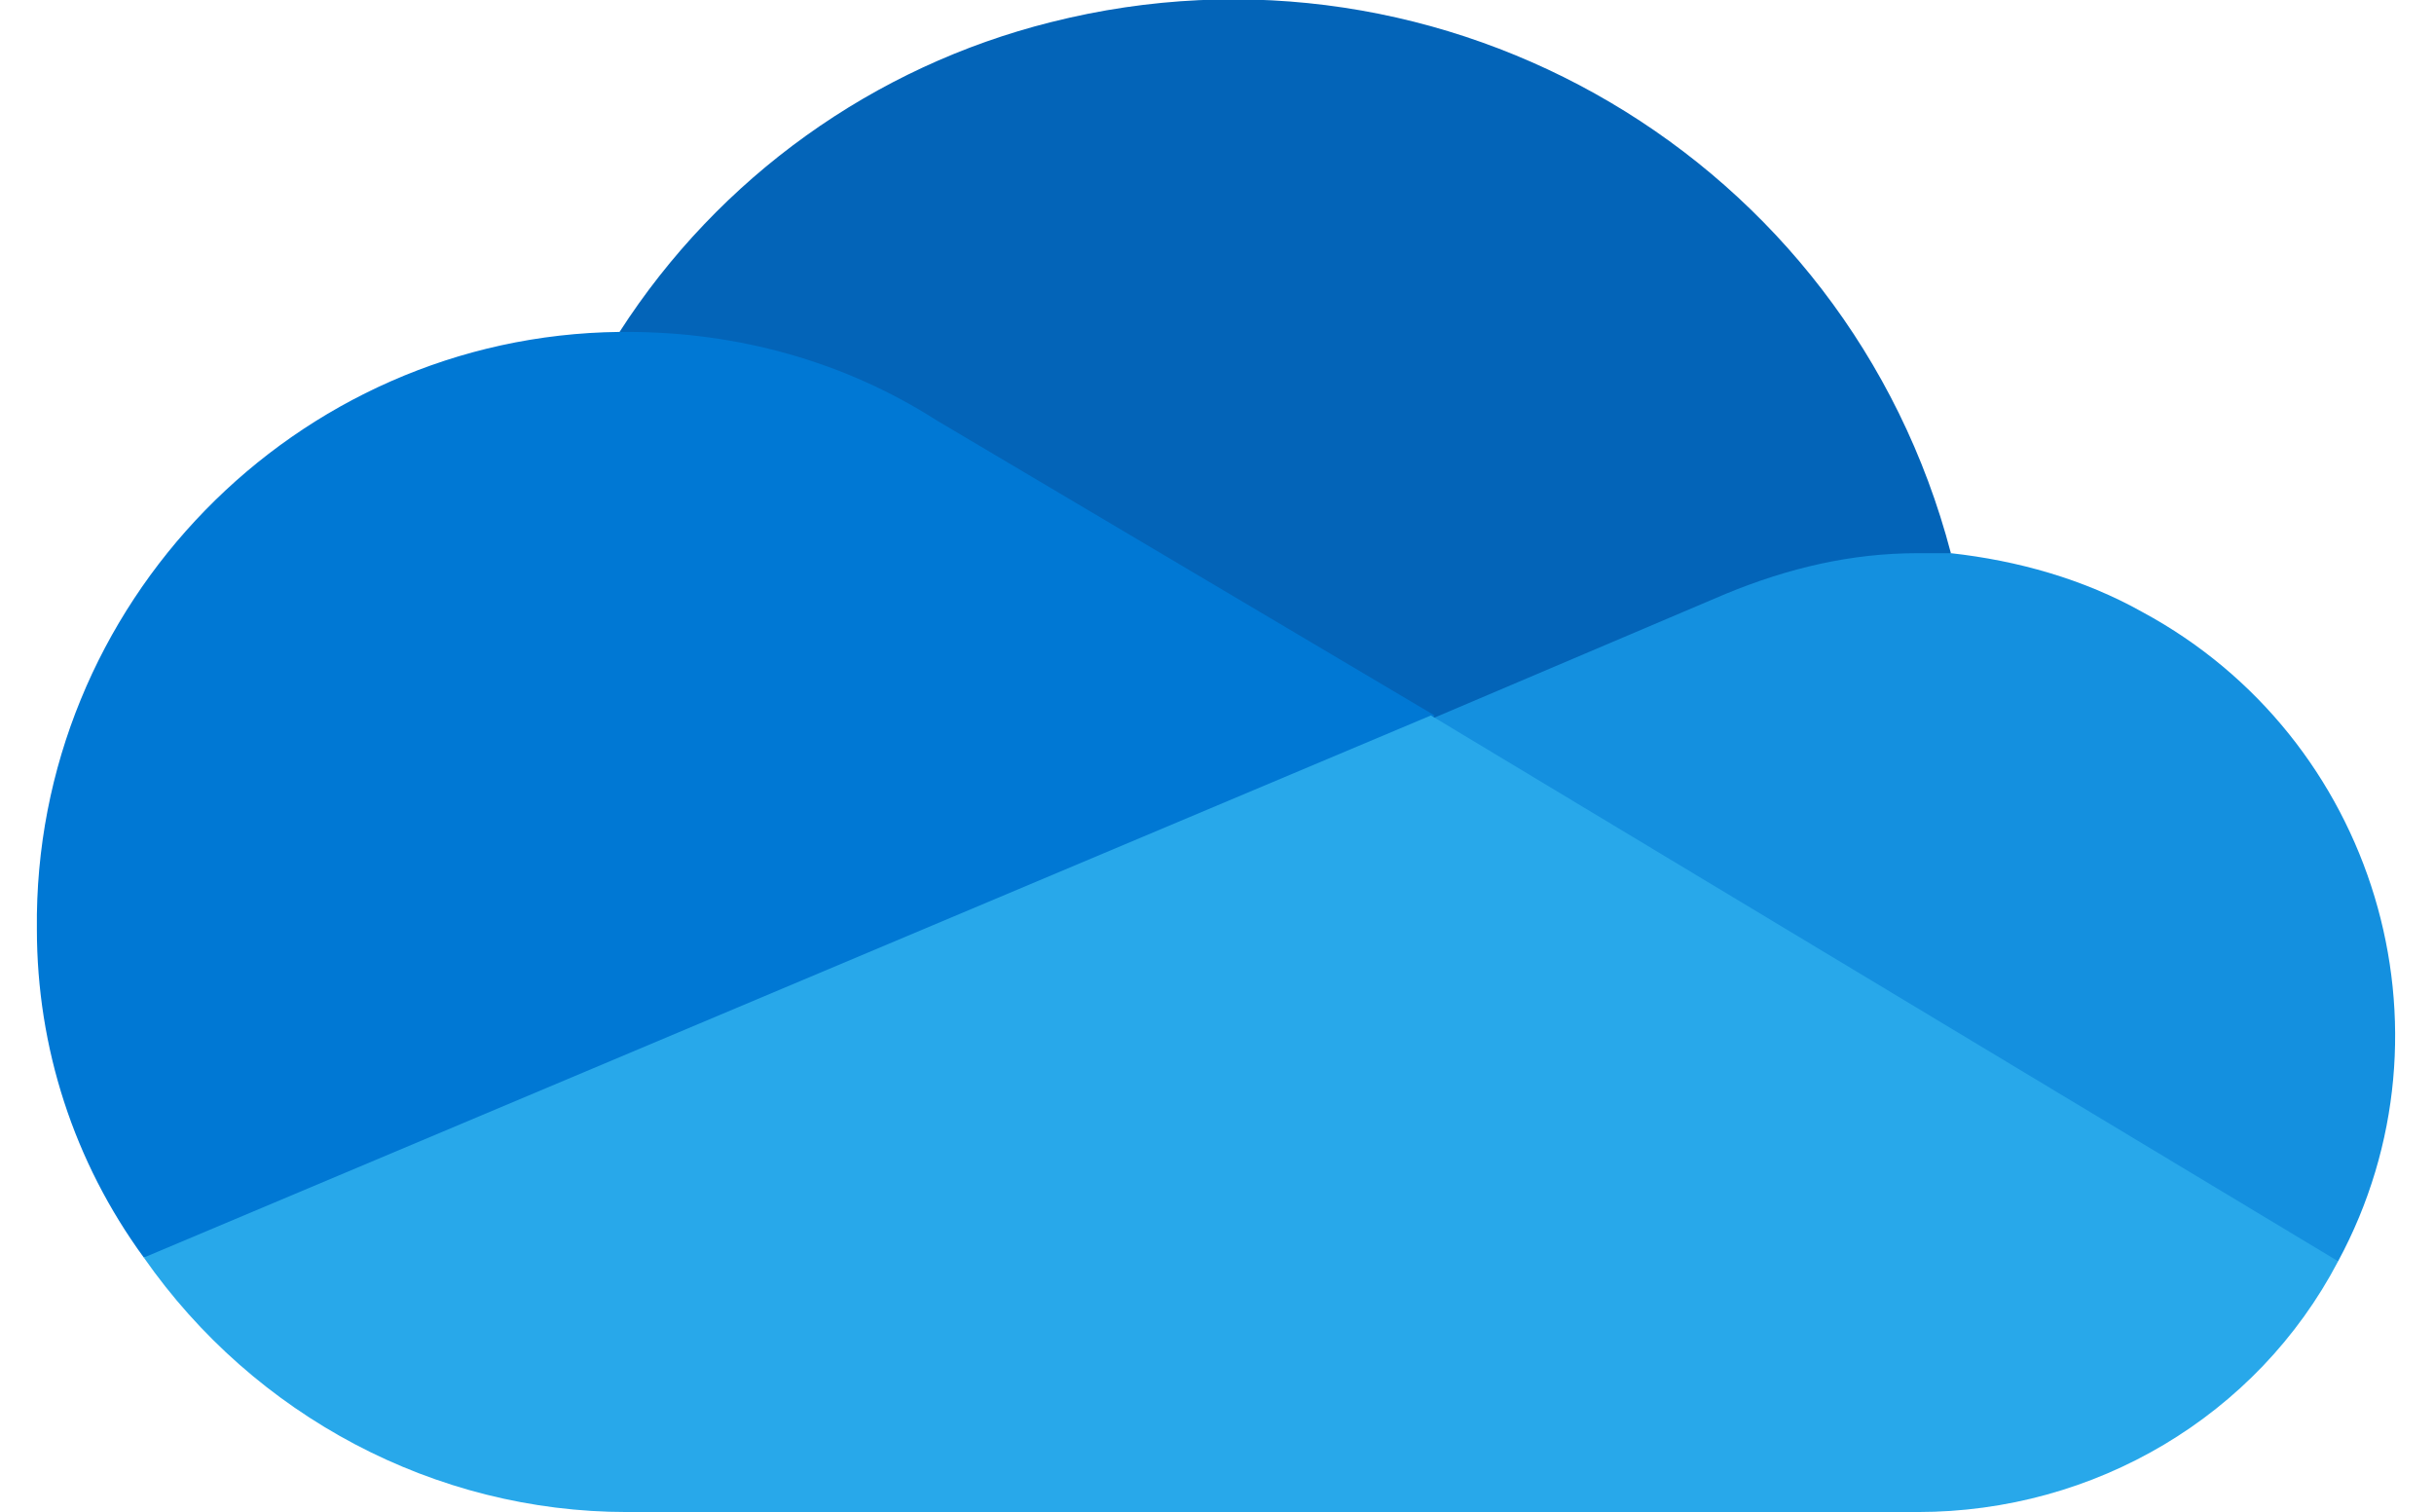 <?xml version="1.0" encoding="utf-8"?>
<!-- Generator: Adobe Illustrator 24.3.0, SVG Export Plug-In . SVG Version: 6.00 Build 0)  -->
<svg version="1.1" id="Layer_1" xmlns="http://www.w3.org/2000/svg" xmlns:xlink="http://www.w3.org/1999/xlink" x="0px" y="0px"
	 viewBox="0 0 66 41" style="enable-background:new 0 0 66 41;" xml:space="preserve">
<style type="text/css">
	.st0{fill:#0364B8;}
	.st1{fill:#0078D4;}
	.st2{fill:#1490DF;}
	.st3{fill:#28A8EA;}
</style>
<path class="st0" d="M39.7,27.7L52.9,15C50.1,4.3,39.2-2.1,28.5,0.6c-4.8,1.2-9,4.2-11.7,8.4C17,9,39.7,27.7,39.7,27.7z"/>
<path class="st1" d="M25.4,11.4C22.9,9.8,20,9,17,9c-0.1,0-0.1,0-0.2,0C8,9.1,0.9,16.4,1,25.2c0,3.2,1,6.3,2.9,8.9l19.8-2.5
	l15.2-12.2L25.4,11.4z"/>
<path class="st2" d="M52.9,15c-0.3,0-0.6,0-0.9,0c-1.8,0-3.5,0.4-5.2,1.1l-8,3.4l8.8,10.9l15.8,3.8c3.4-6.3,1-14.2-5.3-17.6
	C56.5,15.7,54.7,15.2,52.9,15z"/>
<path class="st3" d="M3.9,34.1c3,4.3,7.9,6.9,13.1,6.9h35c4.8,0,9.2-2.6,11.4-6.8L38.8,19.4L3.9,34.1z"/>
</svg>
